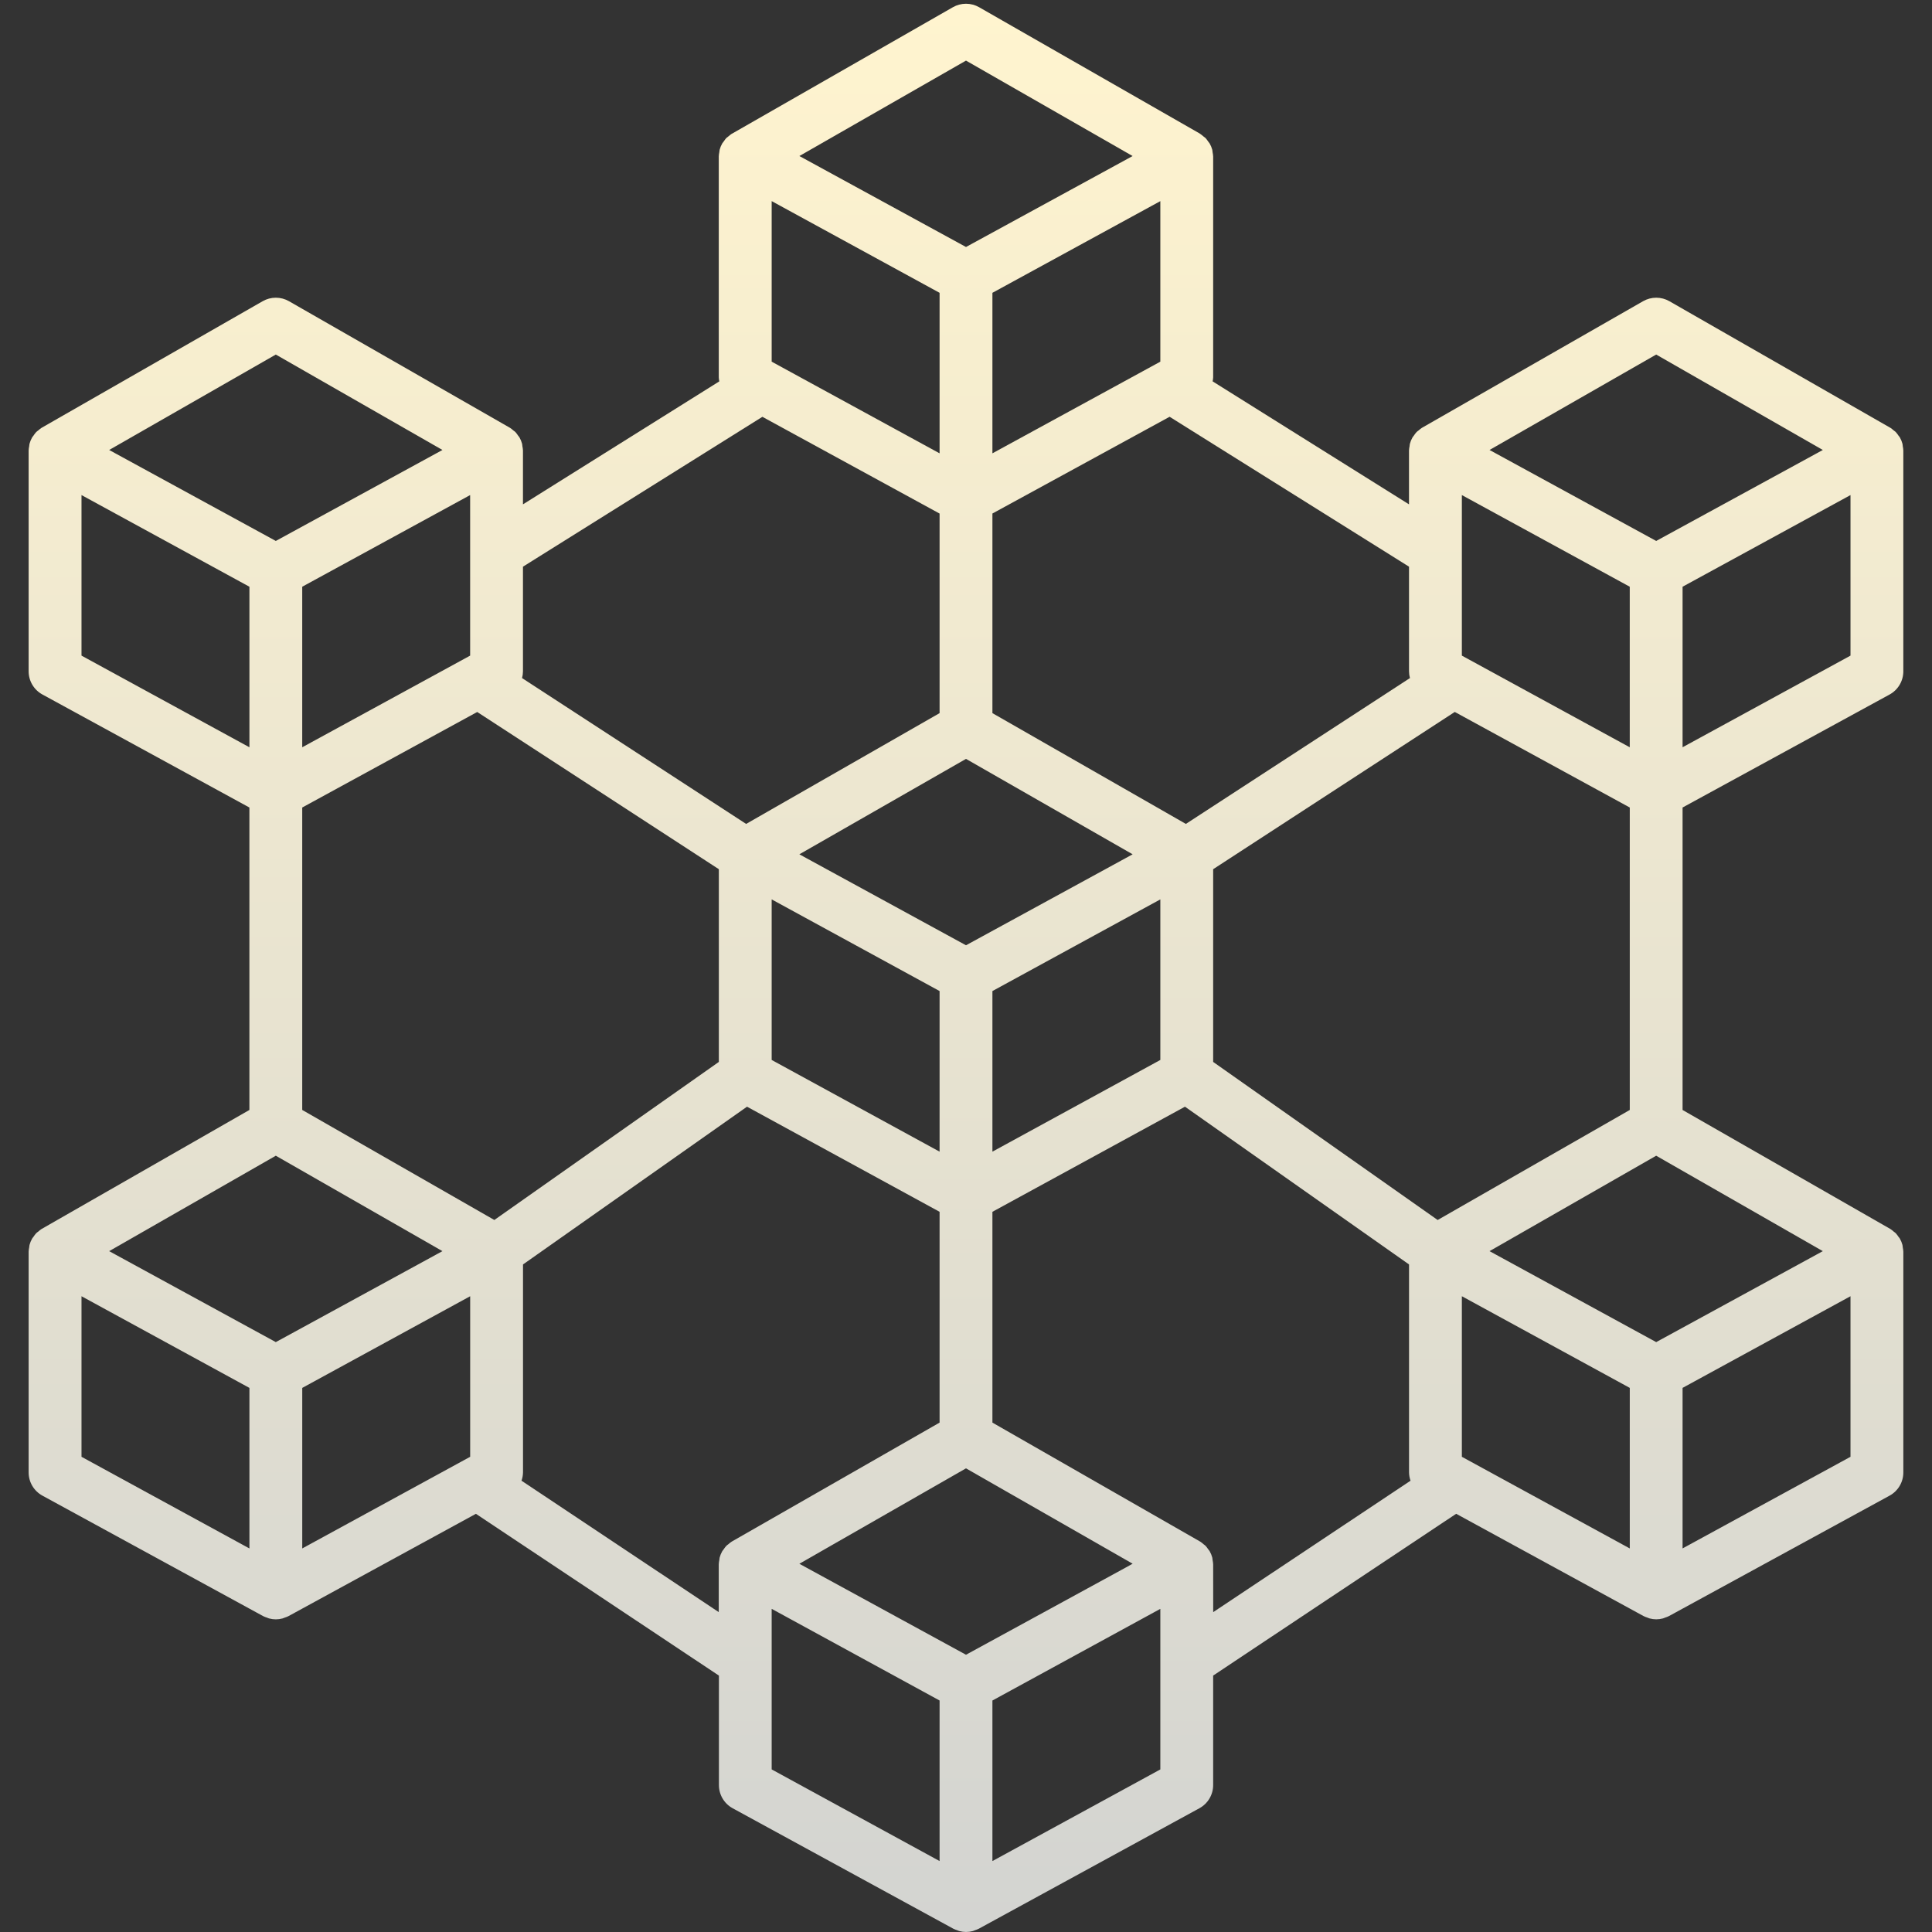 <svg width="311" height="311" viewBox="0 0 311 311" fill="none" xmlns="http://www.w3.org/2000/svg">
<rect x="0" y="0" width="311" height="311" fill="#333333" stroke="none"/>
<path d="M306.296 71.831C306.274 71.7 306.279 71.562 306.245 71.433C306.151 71.079 306.011 70.738 305.83 70.42C305.769 70.31 305.677 70.223 305.604 70.121C305.473 69.916 305.325 69.722 305.161 69.543C305.062 69.441 304.936 69.37 304.826 69.278C304.664 69.128 304.49 68.992 304.306 68.87L304.275 68.857L304.248 68.838L268.723 48.484C268.08 48.116 267.351 47.922 266.61 47.922C265.868 47.922 265.139 48.116 264.496 48.484L228.952 68.835L228.925 68.855L228.894 68.867C228.709 68.99 228.534 69.127 228.371 69.278C228.262 69.368 228.128 69.441 228.038 69.54C227.873 69.722 227.723 69.918 227.591 70.126C227.521 70.228 227.431 70.313 227.37 70.42C227.189 70.738 227.049 71.079 226.955 71.433C226.921 71.557 226.926 71.69 226.904 71.817C226.853 72.049 226.822 72.286 226.811 72.524V81.186L195.199 61.389C195.245 61.176 195.274 60.96 195.286 60.742V25.206C195.275 24.972 195.244 24.739 195.194 24.511C195.172 24.38 195.177 24.241 195.143 24.112C195.048 23.759 194.909 23.419 194.727 23.102C194.642 22.975 194.551 22.854 194.453 22.737C194.336 22.556 194.205 22.385 194.062 22.224C193.934 22.111 193.799 22.006 193.658 21.909C193.514 21.779 193.362 21.66 193.201 21.551H193.177L193.16 21.515L157.614 1.164C156.97 0.795 156.242 0.602 155.5 0.602C154.758 0.602 154.03 0.795 153.386 1.164L117.84 21.515L117.811 21.537H117.786C117.625 21.646 117.472 21.766 117.327 21.896C117.188 21.993 117.054 22.098 116.926 22.21C116.781 22.373 116.649 22.547 116.53 22.73C116.434 22.844 116.344 22.963 116.261 23.087C116.079 23.405 115.939 23.746 115.845 24.1C115.811 24.224 115.816 24.358 115.794 24.484C115.743 24.717 115.712 24.953 115.702 25.191V60.742C115.714 60.96 115.743 61.177 115.789 61.391L84.184 81.186V72.526C84.173 72.292 84.142 72.06 84.091 71.831C84.07 71.7 84.075 71.562 84.04 71.433C83.946 71.079 83.807 70.738 83.625 70.42C83.564 70.31 83.472 70.223 83.399 70.121C83.269 69.916 83.121 69.722 82.957 69.543C82.857 69.441 82.731 69.37 82.622 69.278C82.459 69.128 82.285 68.992 82.102 68.87L82.07 68.857L82.043 68.838L46.514 48.484C45.87 48.116 45.142 47.922 44.4 47.922C43.659 47.922 42.93 48.116 42.286 48.484L6.75 68.835L6.723 68.855L6.691 68.867C6.507 68.99 6.332 69.127 6.169 69.278C6.06 69.368 5.926 69.441 5.836 69.54C5.67 69.722 5.521 69.918 5.389 70.126C5.319 70.228 5.229 70.313 5.168 70.42C4.986 70.738 4.847 71.079 4.752 71.433C4.718 71.557 4.723 71.69 4.701 71.817C4.651 72.049 4.62 72.286 4.609 72.524V108.06C4.609 108.824 4.814 109.573 5.204 110.23C5.593 110.887 6.153 111.426 6.823 111.792L40.146 129.988V178.674L6.75 197.801L6.723 197.82L6.691 197.832C6.507 197.955 6.332 198.093 6.169 198.243C6.06 198.333 5.926 198.406 5.836 198.506C5.67 198.687 5.521 198.883 5.389 199.091C5.319 199.193 5.229 199.278 5.168 199.385C4.986 199.704 4.847 200.044 4.752 200.398C4.718 200.522 4.723 200.656 4.701 200.782C4.651 201.015 4.62 201.251 4.609 201.489V237.026C4.61 237.79 4.816 238.54 5.206 239.196C5.596 239.853 6.157 240.392 6.827 240.758L42.362 260.154C42.561 260.251 42.769 260.333 42.981 260.397C43.095 260.438 43.202 260.499 43.319 260.528C44.026 260.721 44.772 260.721 45.479 260.528C45.596 260.497 45.702 260.436 45.817 260.397C46.029 260.333 46.236 260.251 46.436 260.154L76.608 243.683L115.726 269.727V287.349C115.726 288.113 115.931 288.862 116.321 289.519C116.71 290.176 117.269 290.715 117.939 291.081L153.474 310.478C153.673 310.575 153.881 310.656 154.093 310.721C154.207 310.762 154.314 310.823 154.431 310.852C155.138 311.044 155.884 311.044 156.591 310.852C156.708 310.82 156.814 310.76 156.929 310.721C157.141 310.656 157.349 310.575 157.548 310.478L193.073 291.077C193.743 290.711 194.302 290.171 194.691 289.514C195.081 288.858 195.286 288.108 195.286 287.345V269.722L234.404 243.678L264.576 260.149C264.776 260.246 264.983 260.328 265.196 260.392C265.31 260.433 265.417 260.494 265.533 260.523C266.24 260.716 266.986 260.716 267.693 260.523C267.81 260.492 267.917 260.431 268.031 260.392C268.244 260.328 268.451 260.246 268.651 260.149L304.173 240.758C304.843 240.392 305.402 239.852 305.791 239.195C306.181 238.539 306.386 237.789 306.386 237.026V201.492C306.375 201.258 306.344 201.025 306.294 200.797C306.272 200.666 306.277 200.527 306.243 200.398C306.148 200.044 306.009 199.703 305.827 199.385C305.767 199.276 305.674 199.188 305.601 199.086C305.471 198.881 305.323 198.688 305.159 198.508C305.059 198.406 304.933 198.335 304.824 198.243C304.661 198.094 304.488 197.957 304.304 197.835L304.272 197.823L304.246 197.803L270.849 178.677V129.988L304.17 111.8C304.84 111.434 305.399 110.894 305.789 110.237C306.178 109.581 306.384 108.831 306.384 108.068V72.526C306.374 72.293 306.345 72.06 306.296 71.831ZM181.235 252.321L155.5 266.369L129.765 252.321L128.676 251.725L155.5 236.365L182.324 251.716L181.235 252.321ZM75.68 105.538L48.65 120.291V94.447L75.68 79.694V92.616V105.538ZM44.398 186.039L71.222 201.399L70.133 201.995L44.398 216.043L18.662 201.995L17.574 201.399L44.398 186.039ZM79.575 196.384L48.65 178.672V129.988L76.82 114.611L115.714 139.918V170.941L79.575 196.384ZM124.218 58.218V32.373L151.248 47.136V72.973L124.218 58.218ZM186.782 58.218L159.752 72.973V47.136L186.782 32.378V58.218ZM155.5 122.16L182.324 137.52L181.235 138.116L155.5 152.164L129.765 138.116L128.676 137.52L155.5 122.16ZM124.218 144.778L151.248 159.533V185.385L124.218 170.625V144.778ZM159.752 159.533L186.782 144.778V170.625L159.752 185.385V159.533ZM195.286 139.918L234.181 114.604L262.35 129.988V178.674L231.425 196.387L195.286 170.941V139.918ZM262.346 94.447V120.291L235.32 105.538V79.694L262.346 94.447ZM235.32 234.504V208.657L262.35 223.412V249.257L235.32 234.504ZM292.338 201.995L266.602 216.043L240.865 201.995L239.776 201.399L266.6 186.039L293.424 201.399L292.338 201.995ZM266.602 57.073L293.426 72.434L292.338 73.029L266.602 87.078L240.865 73.029L239.776 72.434L266.602 57.073ZM226.964 109.151L190.893 132.629L159.752 114.795V82.663L188.277 67.089L226.814 91.22V108.058C226.816 108.427 226.867 108.795 226.964 109.151ZM155.5 9.755L182.321 25.118L156.676 39.118L155.5 39.76L154.324 39.118L128.679 25.116L155.5 9.755ZM122.724 67.096L151.248 82.67V114.795L120.107 132.629L84.036 109.151C84.132 108.795 84.182 108.427 84.184 108.058V91.22L122.724 67.096ZM44.398 57.073L71.222 72.434L70.133 73.029L44.398 87.078L18.662 73.029L17.574 72.434L44.398 57.073ZM13.12 79.694L40.151 94.449V120.291L13.12 105.538V79.694ZM13.12 208.659L40.151 223.415V249.259L13.12 234.504V208.659ZM48.654 223.415L75.685 208.659V234.504L48.654 249.257V223.415ZM83.948 238.352C84.1 237.925 84.182 237.477 84.191 237.023V203.542L120.25 178.147L151.248 195.068V229.001L117.84 248.127L117.813 248.146L117.782 248.159C117.597 248.281 117.422 248.419 117.259 248.569C117.15 248.659 117.016 248.732 116.926 248.832C116.76 249.013 116.611 249.209 116.479 249.417C116.409 249.519 116.319 249.604 116.258 249.711C116.077 250.03 115.937 250.37 115.843 250.724C115.809 250.848 115.814 250.982 115.792 251.108C115.741 251.341 115.71 251.577 115.699 251.815V259.508L83.948 238.352ZM124.218 267.428V258.98L151.248 273.736V299.581L124.218 284.827V267.428ZM159.752 299.581V273.738L186.782 258.983V284.83L159.752 299.581ZM195.286 251.815C195.275 251.581 195.244 251.349 195.194 251.12C195.172 250.989 195.177 250.851 195.143 250.722C195.049 250.368 194.909 250.027 194.727 249.709C194.667 249.599 194.574 249.512 194.501 249.41C194.371 249.205 194.223 249.011 194.059 248.832C193.96 248.73 193.833 248.659 193.724 248.567C193.562 248.417 193.388 248.281 193.204 248.159L193.172 248.146L193.146 248.127L159.752 229.001V195.068L190.75 178.147L226.816 203.542V237.026C226.825 237.479 226.907 237.928 227.059 238.355L195.293 259.51L195.286 251.815ZM270.849 249.254V223.412L297.88 208.657V234.504L270.849 249.254ZM270.849 120.289V94.447L297.88 79.694V105.538L270.849 120.289Z" fill="url(#paint0_linear_67_388)"/>
<defs>
<linearGradient id="paint0_linear_67_388" x1="155.498" y1="0.602" x2="155.498" y2="310.996" gradientUnits="userSpaceOnUse">
<stop stop-color="#FFF4CF"/>
<stop offset="1" stop-color="#D3D4D1"/>
</linearGradient>
</defs>
</svg>
